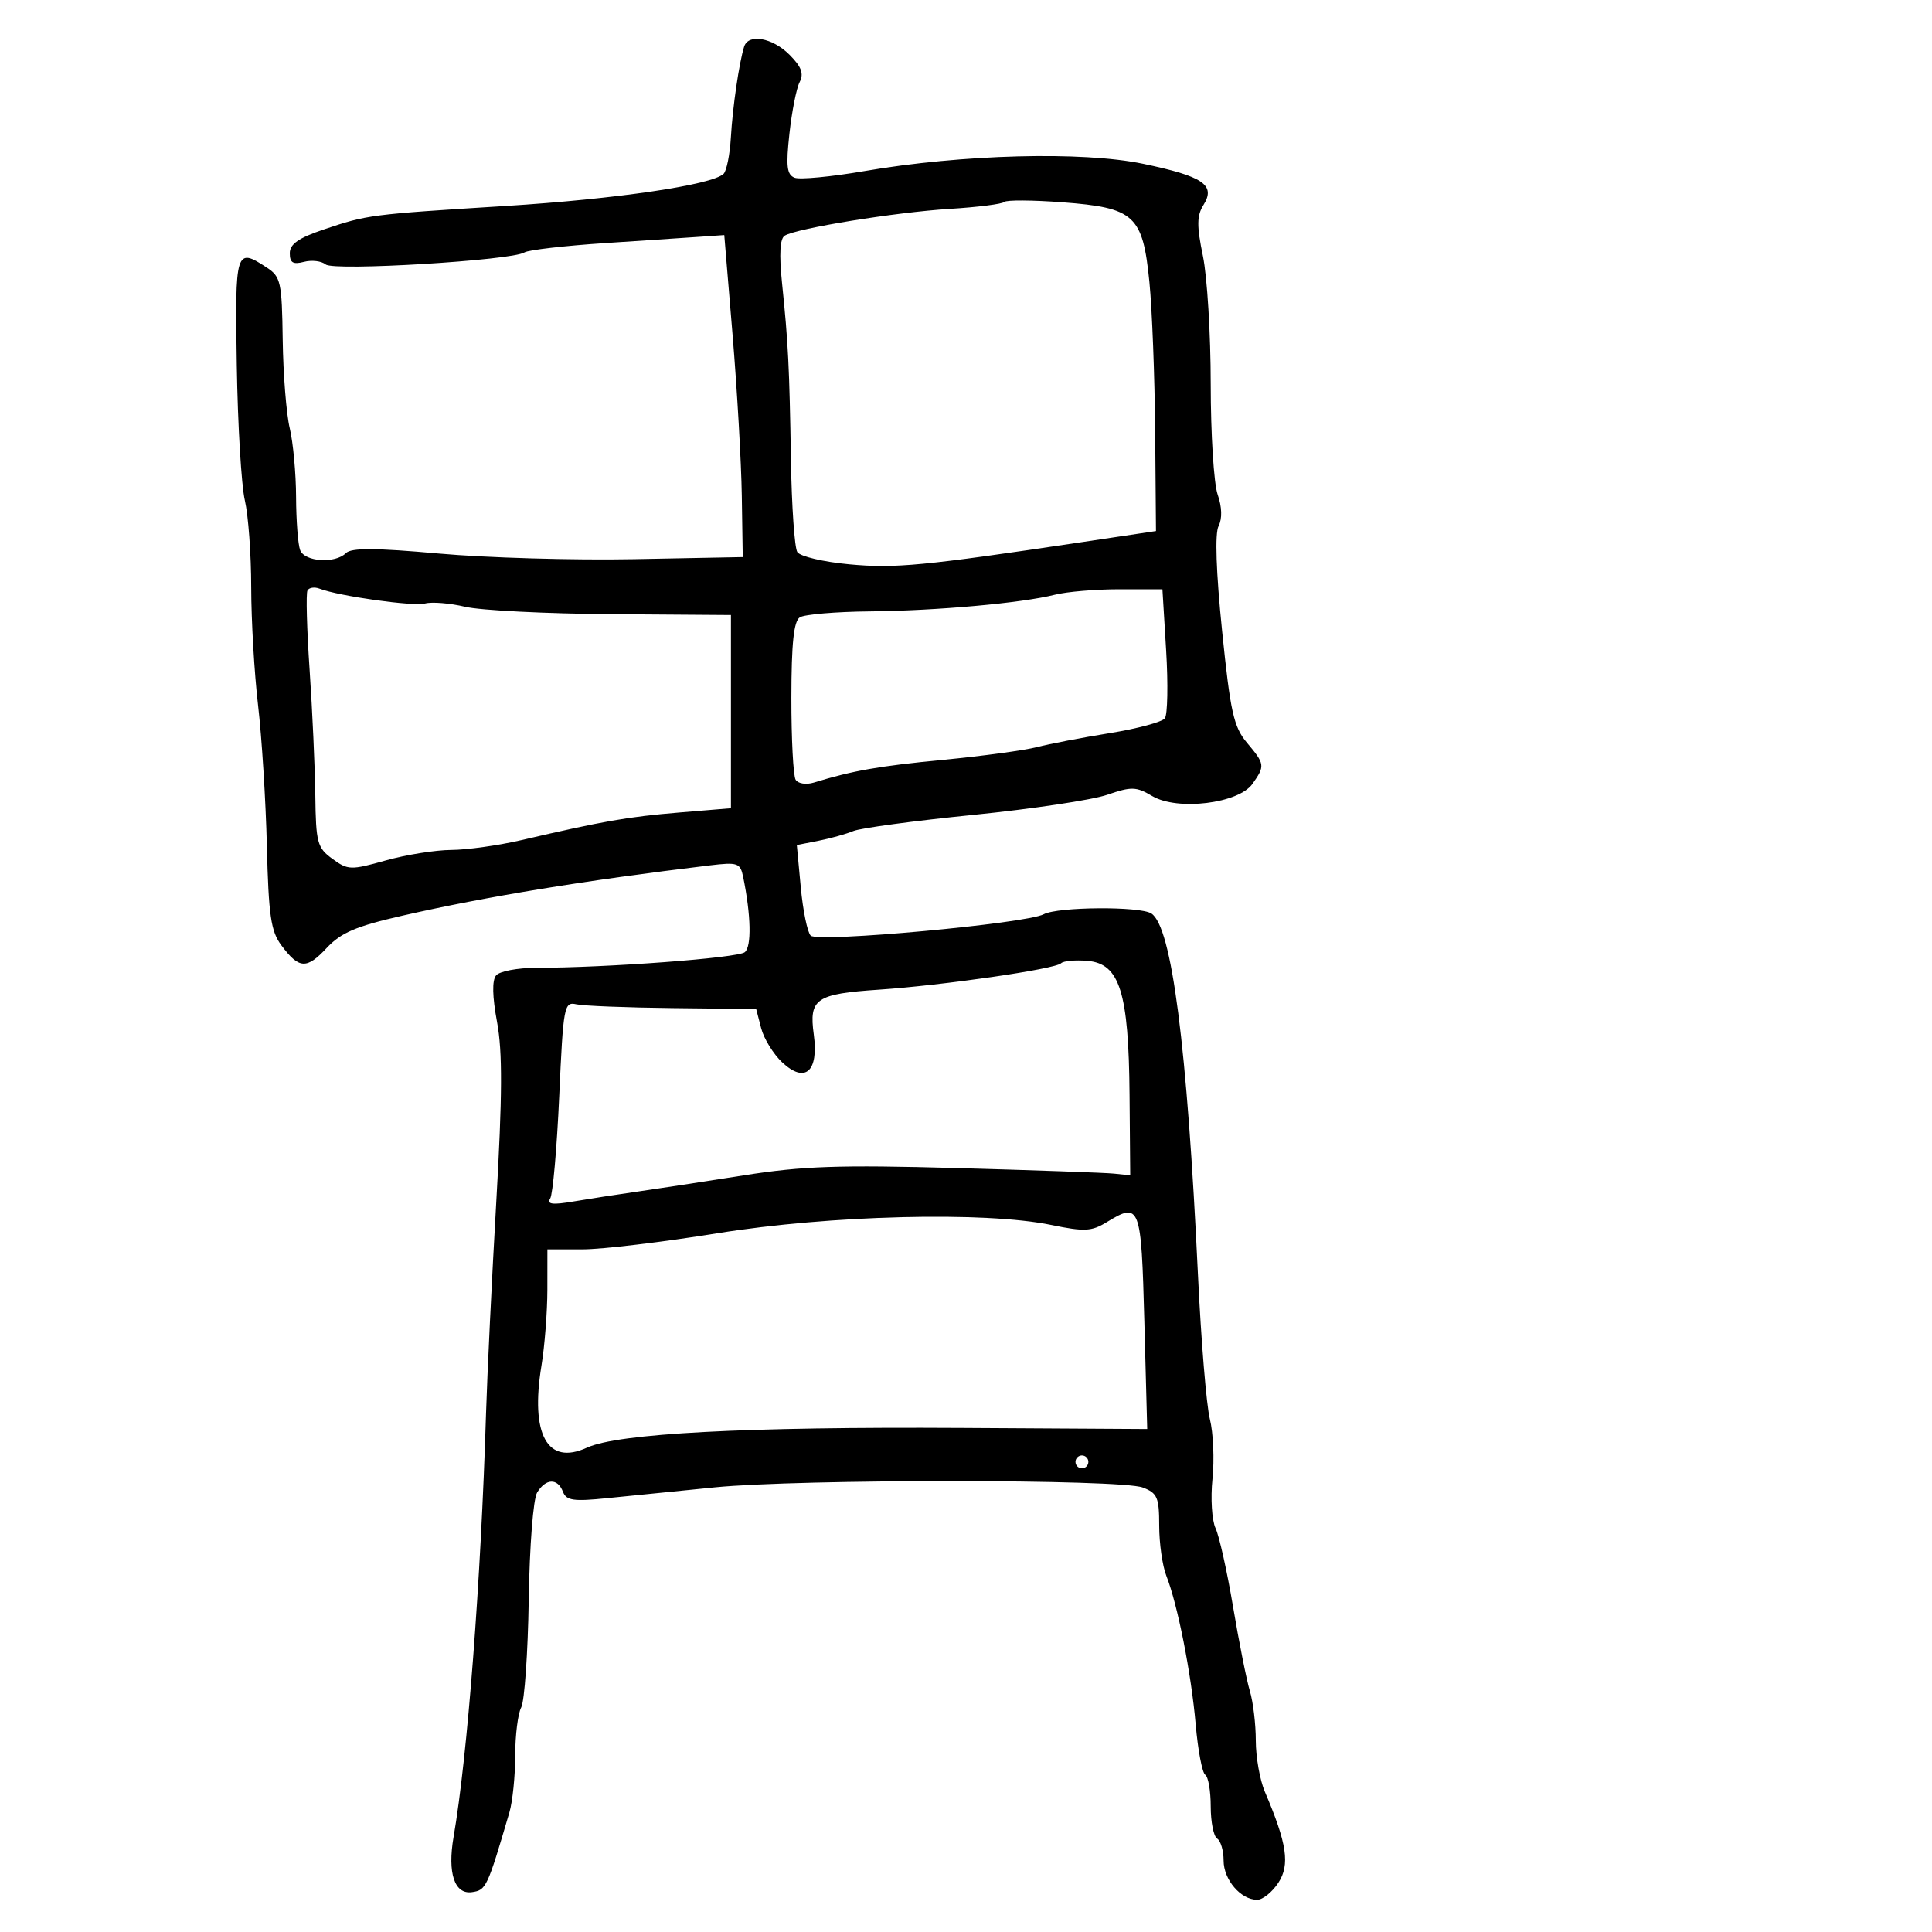 <svg xmlns="http://www.w3.org/2000/svg" width="300" height="300" viewBox="0 0 300 300" version="1.1">
	<path d="M 115.547 7.250 C 114.767 9.744, 113.764 16.608, 113.488 21.348 C 113.332 24.014, 112.821 26.557, 112.352 26.999 C 110.524 28.724, 95.684 30.908, 78.500 31.983 C 57.384 33.303, 57.073 33.343, 50.250 35.640 C 46.363 36.949, 45 37.904, 45 39.320 C 45 40.798, 45.500 41.103, 47.198 40.658 C 48.407 40.342, 49.926 40.523, 50.573 41.061 C 51.844 42.115, 79.528 40.439, 81.440 39.192 C 82.023 38.811, 87.675 38.159, 94 37.743 C 100.325 37.327, 107.067 36.877, 108.983 36.743 L 112.465 36.500 113.754 52 C 114.462 60.525, 115.108 71.775, 115.187 77 L 115.333 86.500 98.416 86.826 C 89.112 87.005, 75.502 86.613, 68.171 85.955 C 58.325 85.071, 54.549 85.051, 53.721 85.879 C 52.047 87.553, 47.308 87.246, 46.607 85.418 C 46.273 84.548, 45.989 80.836, 45.976 77.168 C 45.963 73.501, 45.520 68.700, 44.993 66.500 C 44.465 64.300, 43.974 58.130, 43.901 52.789 C 43.778 43.773, 43.600 42.968, 41.419 41.539 C 36.603 38.384, 36.480 38.785, 36.770 56.750 C 36.918 65.962, 37.480 75.387, 38.020 77.693 C 38.559 79.999, 39.004 86.074, 39.008 91.193 C 39.013 96.312, 39.491 104.550, 40.071 109.500 C 40.651 114.450, 41.268 124.282, 41.441 131.349 C 41.707 142.171, 42.062 144.606, 43.689 146.786 C 46.444 150.476, 47.609 150.543, 50.735 147.194 C 52.948 144.822, 55.295 143.823, 62.500 142.182 C 75.585 139.201, 90.793 136.714, 110.207 134.379 C 114.550 133.857, 114.952 133.994, 115.395 136.156 C 116.618 142.117, 116.723 146.984, 115.650 147.857 C 114.548 148.753, 94.235 150.273, 83.254 150.282 C 80.369 150.284, 77.568 150.815, 77.031 151.463 C 76.393 152.232, 76.445 154.743, 77.184 158.713 C 78.036 163.294, 78.005 170.155, 77.059 186.643 C 76.369 198.664, 75.654 213.450, 75.470 219.500 C 74.681 245.497, 72.592 272.749, 70.430 285.247 C 69.461 290.848, 70.579 294.200, 73.285 293.815 C 75.489 293.502, 75.665 293.126, 79.099 281.429 C 79.594 279.740, 80 275.773, 80 272.613 C 80 269.454, 80.420 266.084, 80.933 265.126 C 81.446 264.167, 81.971 256.659, 82.100 248.441 C 82.233 239.996, 82.801 232.739, 83.408 231.750 C 84.756 229.552, 86.594 229.499, 87.414 231.636 C 87.940 233.008, 89.046 233.169, 94.271 232.635 C 97.697 232.285, 105.225 231.528, 111 230.954 C 124.137 229.649, 173.992 229.666, 177.442 230.978 C 179.711 231.841, 180 232.510, 180 236.910 C 180 239.638, 180.498 243.137, 181.107 244.685 C 182.865 249.157, 184.980 259.869, 185.667 267.783 C 186.015 271.789, 186.682 275.303, 187.150 275.592 C 187.617 275.882, 188 278.090, 188 280.500 C 188 282.910, 188.450 285.160, 189 285.500 C 189.550 285.840, 190 287.372, 190 288.904 C 190 291.885, 192.664 295, 195.214 295 C 196.070 295, 197.548 293.812, 198.499 292.361 C 200.335 289.559, 199.848 286.273, 196.404 278.216 C 195.632 276.410, 195 272.842, 195 270.287 C 195 267.732, 194.584 264.260, 194.075 262.571 C 193.567 260.882, 192.394 255, 191.469 249.500 C 190.545 244, 189.321 238.508, 188.749 237.296 C 188.178 236.083, 187.964 232.641, 188.273 229.646 C 188.582 226.651, 188.399 222.468, 187.866 220.351 C 187.333 218.233, 186.503 208.175, 186.022 198 C 184.339 162.378, 181.948 143.853, 178.772 141.838 C 176.985 140.704, 164.242 140.800, 162.068 141.964 C 159.353 143.417, 126.988 146.388, 125.886 145.286 C 125.376 144.776, 124.682 141.402, 124.345 137.788 L 123.731 131.218 127.116 130.551 C 128.977 130.184, 131.400 129.506, 132.500 129.046 C 133.600 128.585, 141.970 127.456, 151.101 126.538 C 160.231 125.620, 169.598 124.215, 171.917 123.417 C 175.698 122.114, 176.419 122.134, 178.925 123.615 C 182.852 125.935, 192.347 124.771, 194.493 121.706 C 196.457 118.903, 196.423 118.657, 193.624 115.327 C 191.565 112.876, 191.052 110.569, 189.770 98 C 188.830 88.775, 188.629 82.838, 189.219 81.679 C 189.807 80.525, 189.753 78.731, 189.073 76.780 C 188.483 75.087, 188 67.383, 188 59.661 C 188 51.939, 187.455 42.984, 186.790 39.761 C 185.816 35.047, 185.833 33.497, 186.877 31.825 C 188.813 28.726, 186.845 27.385, 177.500 25.434 C 168.076 23.467, 149.369 23.957, 134.195 26.570 C 129.077 27.451, 124.216 27.913, 123.394 27.598 C 122.181 27.132, 122.027 25.838, 122.581 20.762 C 122.956 17.318, 123.671 13.709, 124.170 12.743 C 124.849 11.430, 124.448 10.357, 122.584 8.493 C 119.930 5.839, 116.194 5.179, 115.547 7.250 M 155.945 31.359 C 155.639 31.681, 151.814 32.166, 147.445 32.436 C 139.050 32.956, 123.698 35.450, 121.846 36.595 C 121.113 37.048, 120.974 39.470, 121.428 43.887 C 122.398 53.310, 122.577 56.872, 122.817 71.500 C 122.935 78.650, 123.380 85.051, 123.808 85.724 C 124.236 86.397, 127.861 87.252, 131.863 87.624 C 138.994 88.287, 143.243 87.881, 168 84.179 L 179.500 82.459 179.372 66.979 C 179.302 58.466, 178.900 48.030, 178.479 43.790 C 177.448 33.409, 176.184 32.251, 164.959 31.409 C 160.306 31.059, 156.250 31.037, 155.945 31.359 M 47.747 91.682 C 47.496 92.132, 47.644 97.675, 48.076 104 C 48.507 110.325, 48.906 119.100, 48.962 123.500 C 49.055 130.866, 49.265 131.647, 51.614 133.359 C 54.031 135.121, 54.463 135.134, 59.898 133.609 C 63.051 132.724, 67.627 131.991, 70.066 131.979 C 72.505 131.968, 77.425 131.278, 81 130.446 C 93.696 127.494, 97.503 126.827, 105.454 126.168 L 113.500 125.500 113.500 110.500 L 113.500 95.500 95 95.367 C 84.825 95.295, 74.576 94.777, 72.224 94.218 C 69.872 93.659, 67.074 93.429, 66.006 93.709 C 64.170 94.189, 52.647 92.569, 49.611 91.404 C 48.836 91.107, 47.997 91.232, 47.747 91.682 M 163.819 92.342 C 158.687 93.643, 145.489 94.831, 135 94.936 C 129.775 94.988, 124.915 95.402, 124.199 95.856 C 123.255 96.455, 122.895 99.871, 122.885 108.331 C 122.877 114.739, 123.176 120.475, 123.548 121.078 C 123.924 121.686, 125.178 121.882, 126.363 121.520 C 132.453 119.654, 136.460 118.950, 146.500 117.983 C 152.550 117.400, 159.075 116.513, 161 116.012 C 162.925 115.512, 168.010 114.535, 172.300 113.843 C 176.590 113.151, 180.450 112.115, 180.878 111.542 C 181.305 110.969, 181.395 106.225, 181.078 101 L 180.500 91.500 173.819 91.500 C 170.145 91.500, 165.645 91.879, 163.819 92.342 M 164.757 149.577 C 163.854 150.479, 146.434 153.004, 136.500 153.672 C 126.688 154.332, 125.602 155.077, 126.361 160.616 C 127.154 166.403, 125.009 168.296, 121.449 164.952 C 120.078 163.664, 118.610 161.276, 118.188 159.645 L 117.419 156.680 104.460 156.538 C 97.332 156.461, 90.600 156.195, 89.500 155.948 C 87.593 155.521, 87.469 156.182, 86.837 170.204 C 86.473 178.291, 85.842 185.447, 85.434 186.106 C 84.877 187.008, 85.783 187.120, 89.097 186.557 C 91.519 186.146, 95.975 185.458, 99 185.028 C 102.025 184.598, 109.450 183.463, 115.500 182.506 C 124.600 181.067, 130.301 180.871, 148.500 181.373 C 160.600 181.707, 171.625 182.097, 173 182.240 L 175.500 182.500 175.396 170 C 175.263 154.056, 173.876 149.635, 168.870 149.202 C 166.977 149.039, 165.126 149.207, 164.757 149.577 M 171.822 189.794 C 169.496 191.214, 168.369 191.270, 163.262 190.215 C 152.945 188.084, 128.871 188.681, 111.403 191.500 C 102.883 192.875, 93.457 194, 90.456 194 L 85 194 84.994 200.250 C 84.991 203.688, 84.579 208.997, 84.079 212.049 C 82.323 222.770, 85.001 227.609, 91.132 224.794 C 95.972 222.571, 115.696 221.532, 149.319 221.730 L 178.139 221.899 177.694 205.199 C 177.211 187.083, 177.032 186.612, 171.822 189.794 M 167 227 C 167 227.550, 167.450 228, 168 228 C 168.550 228, 169 227.550, 169 227 C 169 226.450, 168.550 226, 168 226 C 167.450 226, 167 226.450, 167 227" stroke="none" fill="black" fill-rule="evenodd"/>
</svg>